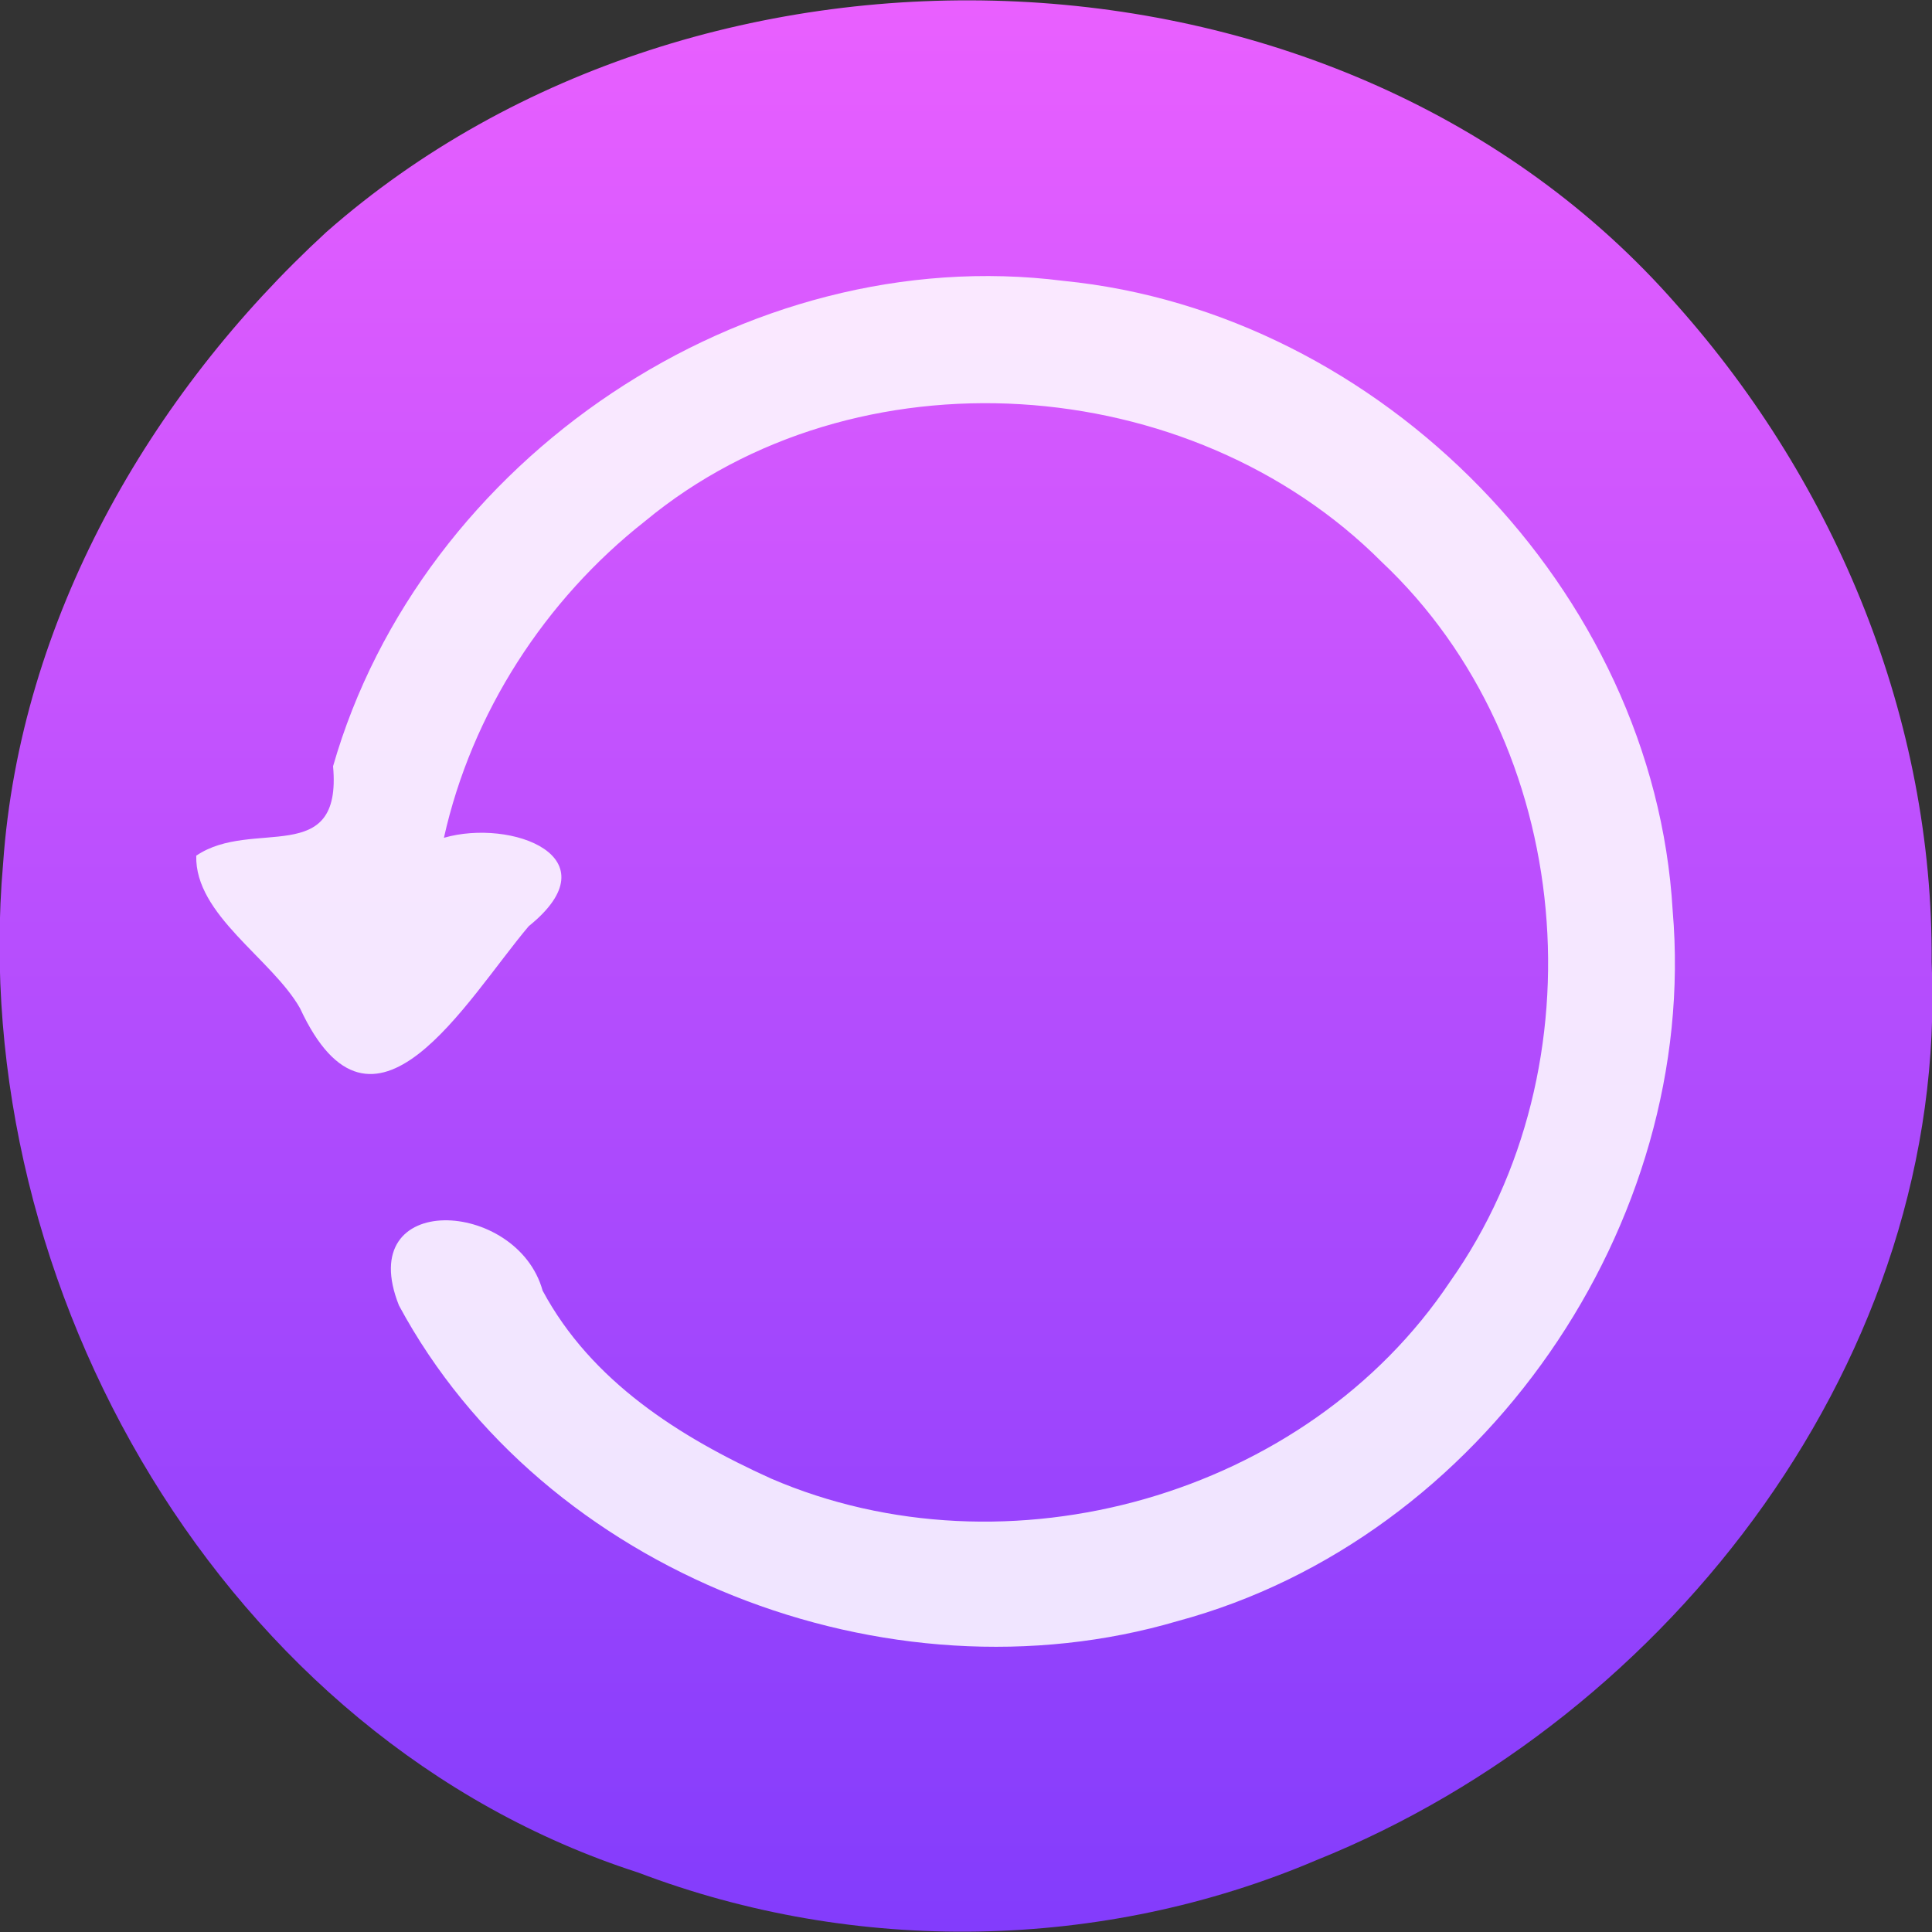<?xml version="1.0" encoding="UTF-8" standalone="no"?><!DOCTYPE svg PUBLIC "-//W3C//DTD SVG 1.1//EN" "http://www.w3.org/Graphics/SVG/1.1/DTD/svg11.dtd"><svg height="64" id="svg24" version="1.1" viewBox="0 0 48 48.0" width="64" xmlns="http://www.w3.org/2000/svg"><rect x="0" y="0" width="48" height="48.0" fill="#333333" stroke="none"/><linearGradient gradientTransform="matrix(1.637,0,0,1.637,-644.587,-848.975)" gradientUnits="userSpaceOnUse" id="a" x1="399.571" x2="399.571" y1="545.798" y2="517.798"><stop offset="0" stop-color="#3889e9"/><stop offset="1" stop-color="#5ea5fb"/></linearGradient><linearGradient gradientUnits="userSpaceOnUse" id="linearGradient11" x1="-318.579" x2="-318.579" y1="653.957" y2="301.298"><stop offset="0" stop-color="#0a80fd"/><stop offset="1" stop-color="#56c5fa"/></linearGradient><linearGradient gradientTransform="matrix(0.138,0,0,0.138,69.085,-42.34)" gradientUnits="userSpaceOnUse" id="b" x1="-318.579" x2="-318.579" y1="653.957" y2="301.298"><stop offset="0" stop-color="#833cfc"/><stop offset="1" stop-color="#eb60ff"/></linearGradient><circle cx="11.335" cy="21.826" id="circle18" r="0" style="fill:url(#a);stroke-width:1.637"/><path d="M 47.991,23.904 C 48.425,33.655 41.55,42.66 32.701,46.217 27.385,48.479 21.251,48.577 15.855,46.523 5.565,43.208 -0.845,31.999 0.077,21.455 0.5,15.411 3.706,9.811 8.11,5.764 17.442,-2.446 33.382,-1.899 41.659,7.575 45.635,12.041 48.036,17.896 47.991,23.904 Z" id="circle20" style="fill:url(#b);stroke-width:0.138"/><path d="M 4.876,21.259 C 6.273,20.309 8.505,21.587 8.275,19.037 10.465,11.4 18.505,5.974 26.42,6.978 34.314,7.759 41.095,14.67 41.557,22.623 c 0.668,7.796 -4.72,15.61 -12.298,17.652 -7.209,2.122 -15.761,-1.18 -19.347,-7.841 -1.142,-2.867 2.937,-2.651 3.569,-0.369 1.211,2.257 3.407,3.641 5.672,4.668 5.866,2.532 13.307,0.448 16.874,-4.892 3.789,-5.359 3.107,-13.354 -1.698,-17.879 -4.753,-4.764 -13.07,-5.347 -18.299,-1.017 -2.491,1.957 -4.311,4.772 -5.001,7.87 1.671,-0.484 4.245,0.473 2.107,2.196 -1.561,1.847 -3.867,5.951 -5.682,2.039 C 6.756,23.819 4.836,22.73 4.876,21.259 Z" id="path22" style="fill:#fff;fill-opacity:0.863;stroke-width:0.782"/></svg>